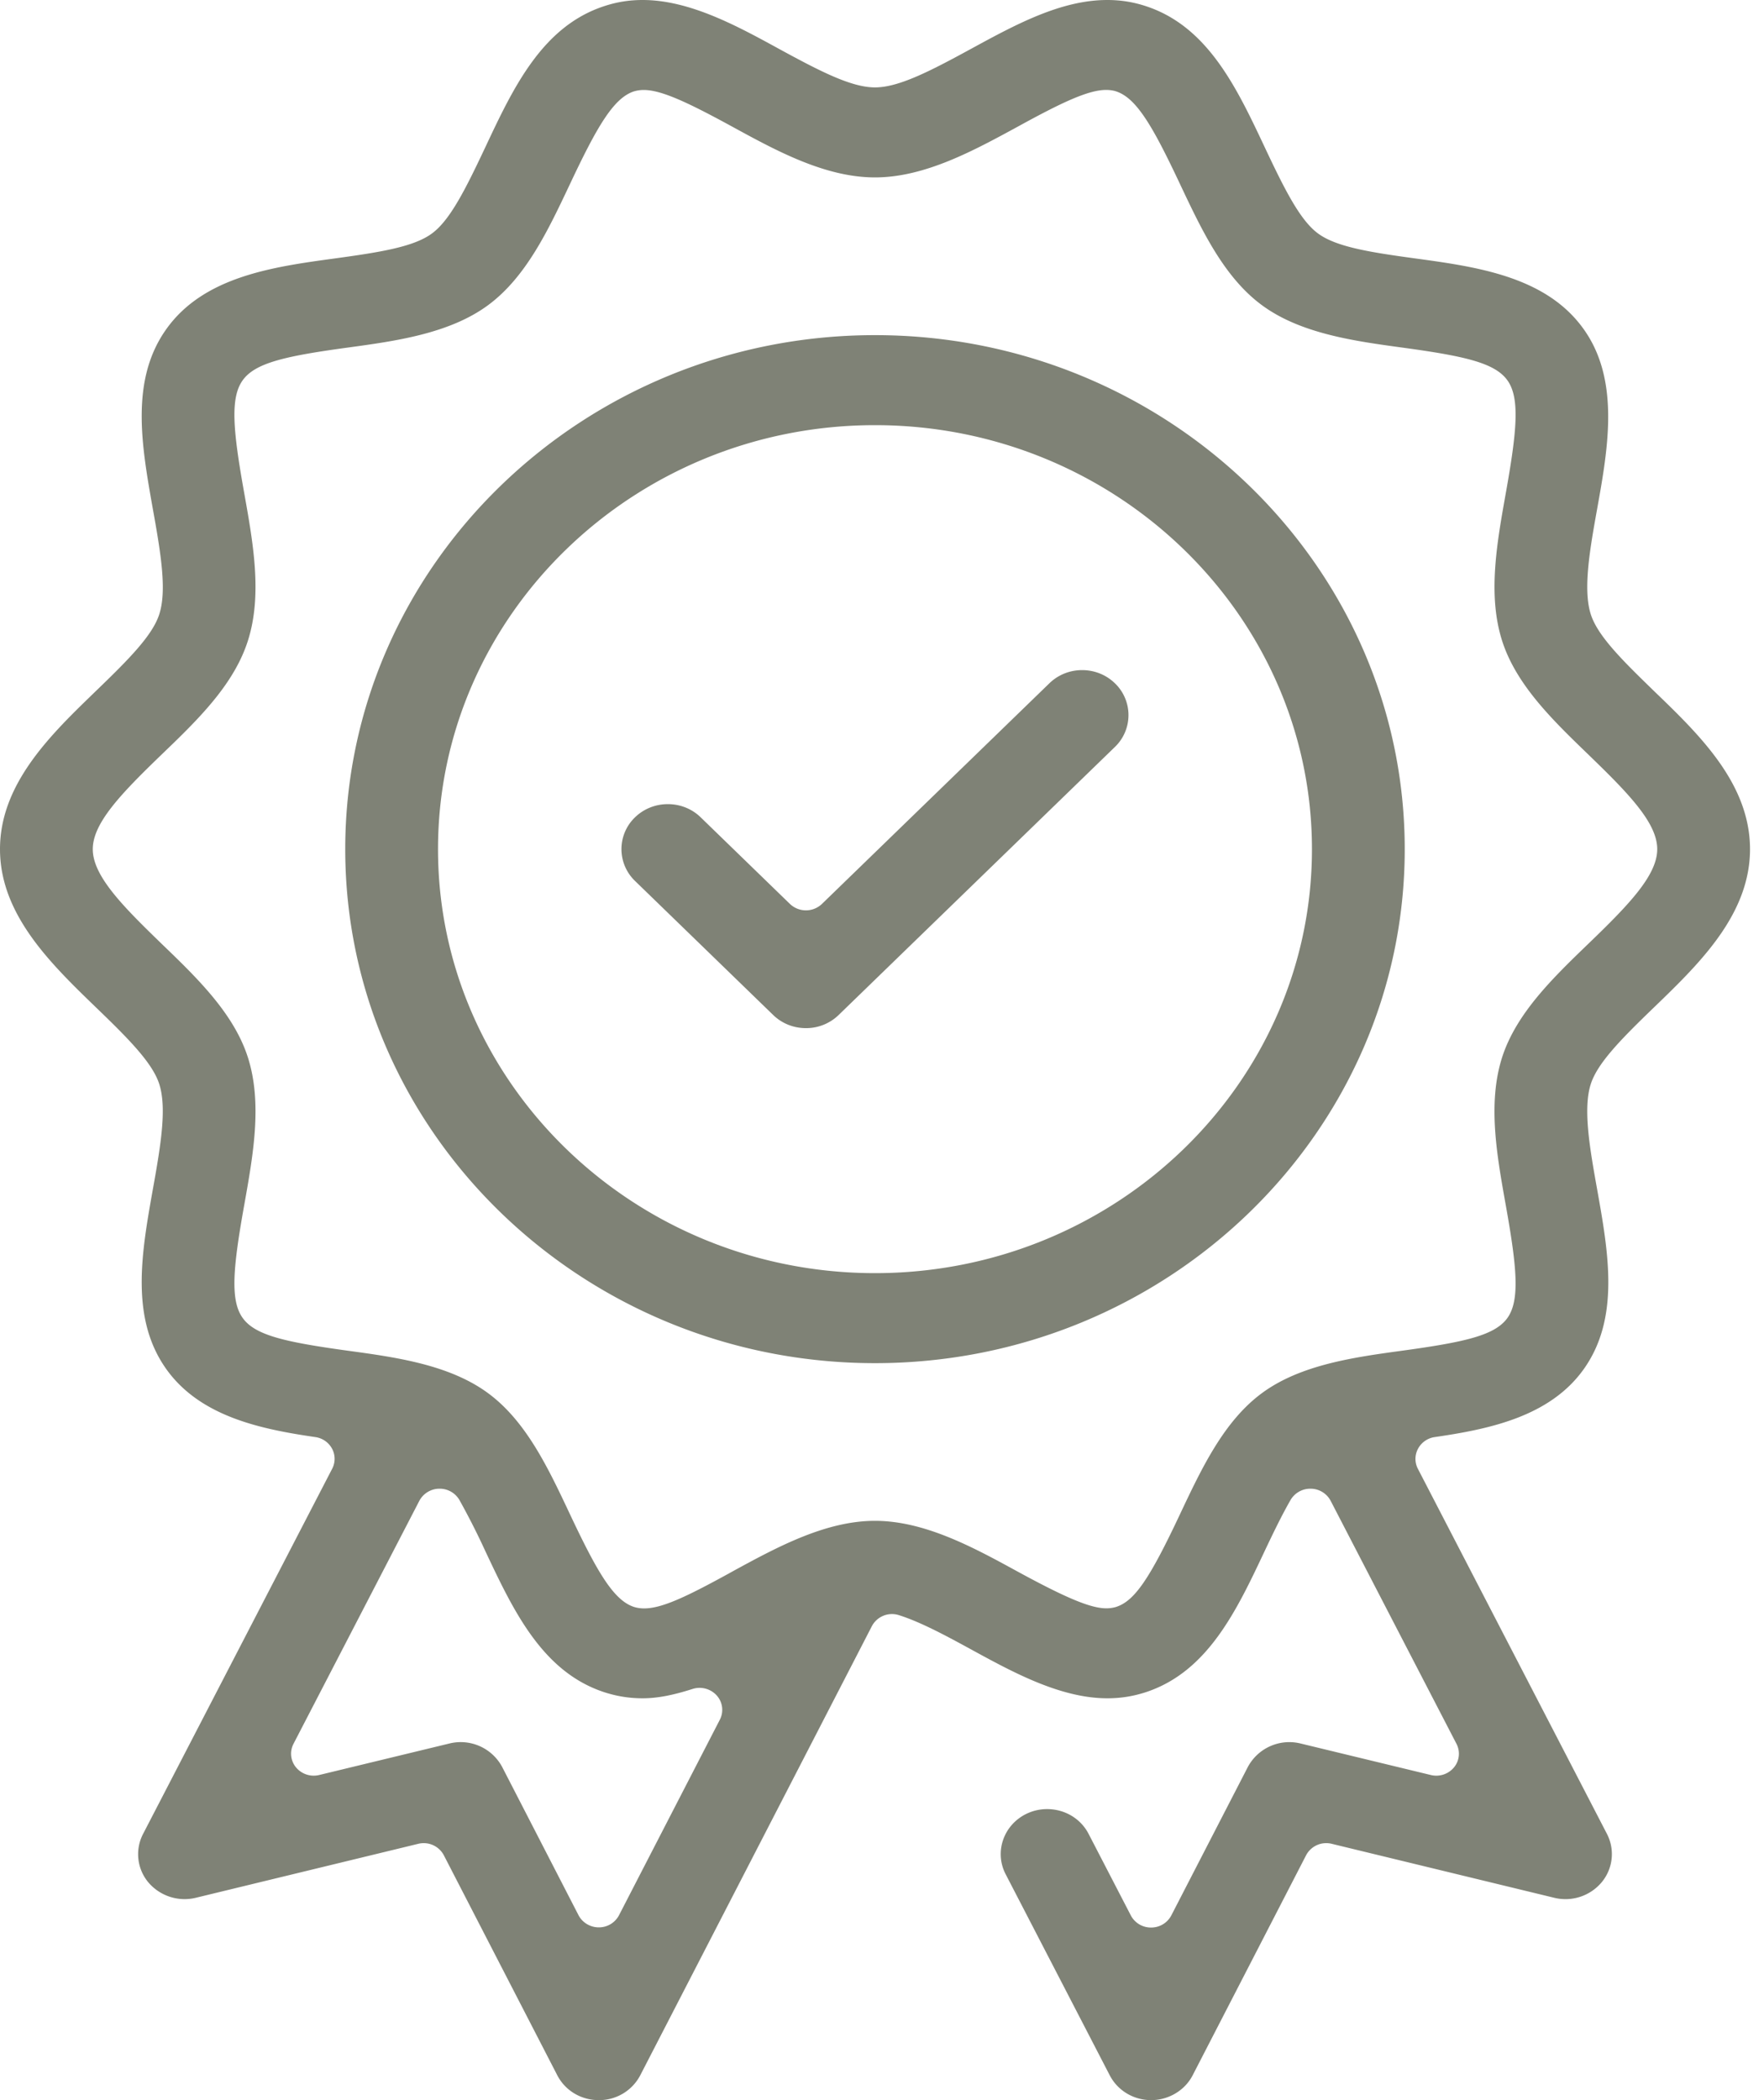 <svg width="42" height="50" viewBox="0 0 42 50" fill="none" xmlns="http://www.w3.org/2000/svg">
    <path fill-rule="evenodd" clipRule="evenodd" d="M26.364 0c.32 0 .622.048.923.148 1.473.485 2.16 1.944 2.824 3.354.475 1.008.841 1.74 1.27 2.056.431.319 1.23.447 2.311.594 1.461.2 3.113.425 4.01 1.678.876 1.219.583 2.85.325 4.288-.17.945-.342 1.913-.151 2.508.143.447.605.947 1.253 1.58l.251.245c1.072 1.032 2.287 2.2 2.287 3.766 0 1.457-1.057 2.573-2.067 3.555l-.215.208c-.79.762-1.35 1.33-1.51 1.832-.19.59-.017 1.558.15 2.492.272 1.523.55 3.082-.322 4.3-.809 1.127-2.252 1.422-3.542 1.61a.535.535 0 0 0-.398.277.51.51 0 0 0-.005.476l4.503 8.695c.193.374.144.825-.125 1.15a1.125 1.125 0 0 1-1.128.371l-5.298-1.285a.542.542 0 0 0-.613.273l-2.7 5.237c-.185.36-.572.591-.986.592h-.001c-.42 0-.798-.227-.987-.59l-2.478-4.787a1.034 1.034 0 0 1-.061-.819c.093-.271.29-.491.553-.62.156-.075.322-.113.494-.113.421 0 .8.226.988.59l1.005 1.941a.54.54 0 0 0 .483.289.541.541 0 0 0 .482-.29l1.821-3.532a1.12 1.12 0 0 1 1.255-.56l3.1.75a.548.548 0 0 0 .553-.18.51.51 0 0 0 .06-.562l-2.996-5.786a.541.541 0 0 0-.47-.288H31.2a.544.544 0 0 0-.472.268c-.214.372-.422.805-.617 1.217-.665 1.411-1.352 2.871-2.825 3.358-.299.098-.6.147-.919.147-1.117 0-2.249-.619-3.246-1.164-.565-.308-1.193-.65-1.714-.814a.541.541 0 0 0-.65.264l-5.513 10.69a1.104 1.104 0 0 1-.988.591c-.421 0-.799-.227-.988-.593l-2.7-5.236a.542.542 0 0 0-.612-.273L4.66 45.183a1.133 1.133 0 0 1-1.13-.37 1.046 1.046 0 0 1-.124-1.15l4.504-8.697a.51.51 0 0 0-.004-.476.536.536 0 0 0-.4-.276c-1.288-.188-2.732-.483-3.542-1.612-.872-1.217-.593-2.778-.325-4.286.202-1.116.33-1.949.153-2.506-.16-.5-.72-1.068-1.496-1.815C1.213 22.948 0 21.778 0 20.217c0-1.458 1.057-2.575 2.068-3.556l.215-.209c.786-.757 1.35-1.326 1.51-1.83.177-.555.048-1.389-.154-2.505-.268-1.51-.547-3.07.325-4.287.897-1.253 2.55-1.478 4.007-1.677 1.085-.148 1.884-.276 2.314-.595.43-.316.797-1.049 1.269-2.05.665-1.415 1.352-2.875 2.827-3.36.3-.1.6-.148.92-.148 1.119 0 2.248.617 3.244 1.162.99.54 1.728.919 2.288.919.56 0 1.299-.379 2.28-.914C24.172.59 25.253 0 26.364 0zM10.466 35.443h-.008a.543.543 0 0 0-.474.289l-2.996 5.785a.51.51 0 0 0 .061.562.548.548 0 0 0 .552.18l3.1-.75a1.12 1.12 0 0 1 1.256.56l1.817 3.528c.092.177.28.29.483.29a.541.541 0 0 0 .482-.29l2.4-4.654a.512.512 0 0 0-.073-.576.55.55 0 0 0-.577-.156c-.48.153-.846.222-1.188.222-.32 0-.62-.049-.92-.147-1.474-.487-2.161-1.947-2.826-3.358a17.477 17.477 0 0 0-.617-1.217.542.542 0 0 0-.472-.268zM26.335 2.141c-.427 0-1.072.308-2.111.879-1.048.57-2.209 1.204-3.391 1.204-1.185 0-2.346-.634-3.37-1.193-1.054-.576-1.707-.889-2.136-.889a.821.821 0 0 0-.237.035c-.484.16-.878.842-1.525 2.217-.513 1.086-1.04 2.203-1.942 2.87-.922.681-2.207.856-3.342 1.011-1.49.203-2.205.364-2.502.778-.304.42-.23 1.205.038 2.698.212 1.19.432 2.42.084 3.508-.3.939-1.024 1.707-1.776 2.438l-.283.273c-.958.925-1.633 1.625-1.633 2.247 0 .571.569 1.208 1.4 2.02l.233.227c.85.818 1.723 1.66 2.06 2.71.347 1.088.127 2.316-.085 3.505-.268 1.495-.342 2.28-.038 2.7.295.412 1.006.572 2.49.777 1.145.156 2.43.331 3.355 1.015.902.665 1.429 1.781 1.938 2.862.65 1.38 1.043 2.063 1.53 2.224l.027.008a.825.825 0 0 0 .22.028c.421 0 1.01-.28 2.017-.833l.106-.059c1.028-.56 2.19-1.193 3.37-1.193 1.183 0 2.345.633 3.37 1.193 1.189.649 1.769.89 2.14.89.073 0 .143-.01.207-.026l.03-.009c.435-.144.792-.663 1.523-2.22.512-1.084 1.039-2.2 1.941-2.866.92-.681 2.205-.857 3.337-1.012 1.497-.205 2.211-.365 2.509-.777.303-.423.228-1.207-.039-2.698-.213-1.192-.432-2.42-.086-3.508.338-1.05 1.211-1.893 2.056-2.708.96-.925 1.638-1.627 1.638-2.25 0-.57-.566-1.203-1.393-2.012l-.231-.225c-.855-.825-1.73-1.668-2.068-2.72-.348-1.087-.128-2.317.084-3.506.267-1.494.342-2.279.04-2.7-.299-.415-1.014-.576-2.505-.779-1.134-.155-2.42-.33-3.343-1.012-.9-.665-1.427-1.781-1.937-2.86-.65-1.383-1.042-2.066-1.528-2.226l-.026-.009a.837.837 0 0 0-.216-.027zm-5.502 5.838c6.955 0 12.613 5.49 12.613 12.238 0 6.747-5.658 12.237-12.613 12.237-6.955 0-12.613-5.49-12.613-12.237 0-6.749 5.658-12.238 12.613-12.238zm0 2.143c-5.737 0-10.404 4.528-10.404 10.095 0 5.566 4.667 10.094 10.404 10.094s10.404-4.528 10.404-10.094c0-5.567-4.667-10.095-10.404-10.095zm4.932 5.832c.296 0 .573.112.781.314a1.051 1.051 0 0 1 0 1.515l-6.576 6.38a1.112 1.112 0 0 1-.78.315c-.296 0-.573-.111-.782-.314l-3.288-3.19a1.05 1.05 0 0 1 0-1.516c.209-.202.486-.313.781-.313.295 0 .573.111.781.313l2.126 2.063a.552.552 0 0 0 .762 0l5.415-5.253c.208-.202.486-.314.78-.314z" fill="#7F8276"/>
</svg>
